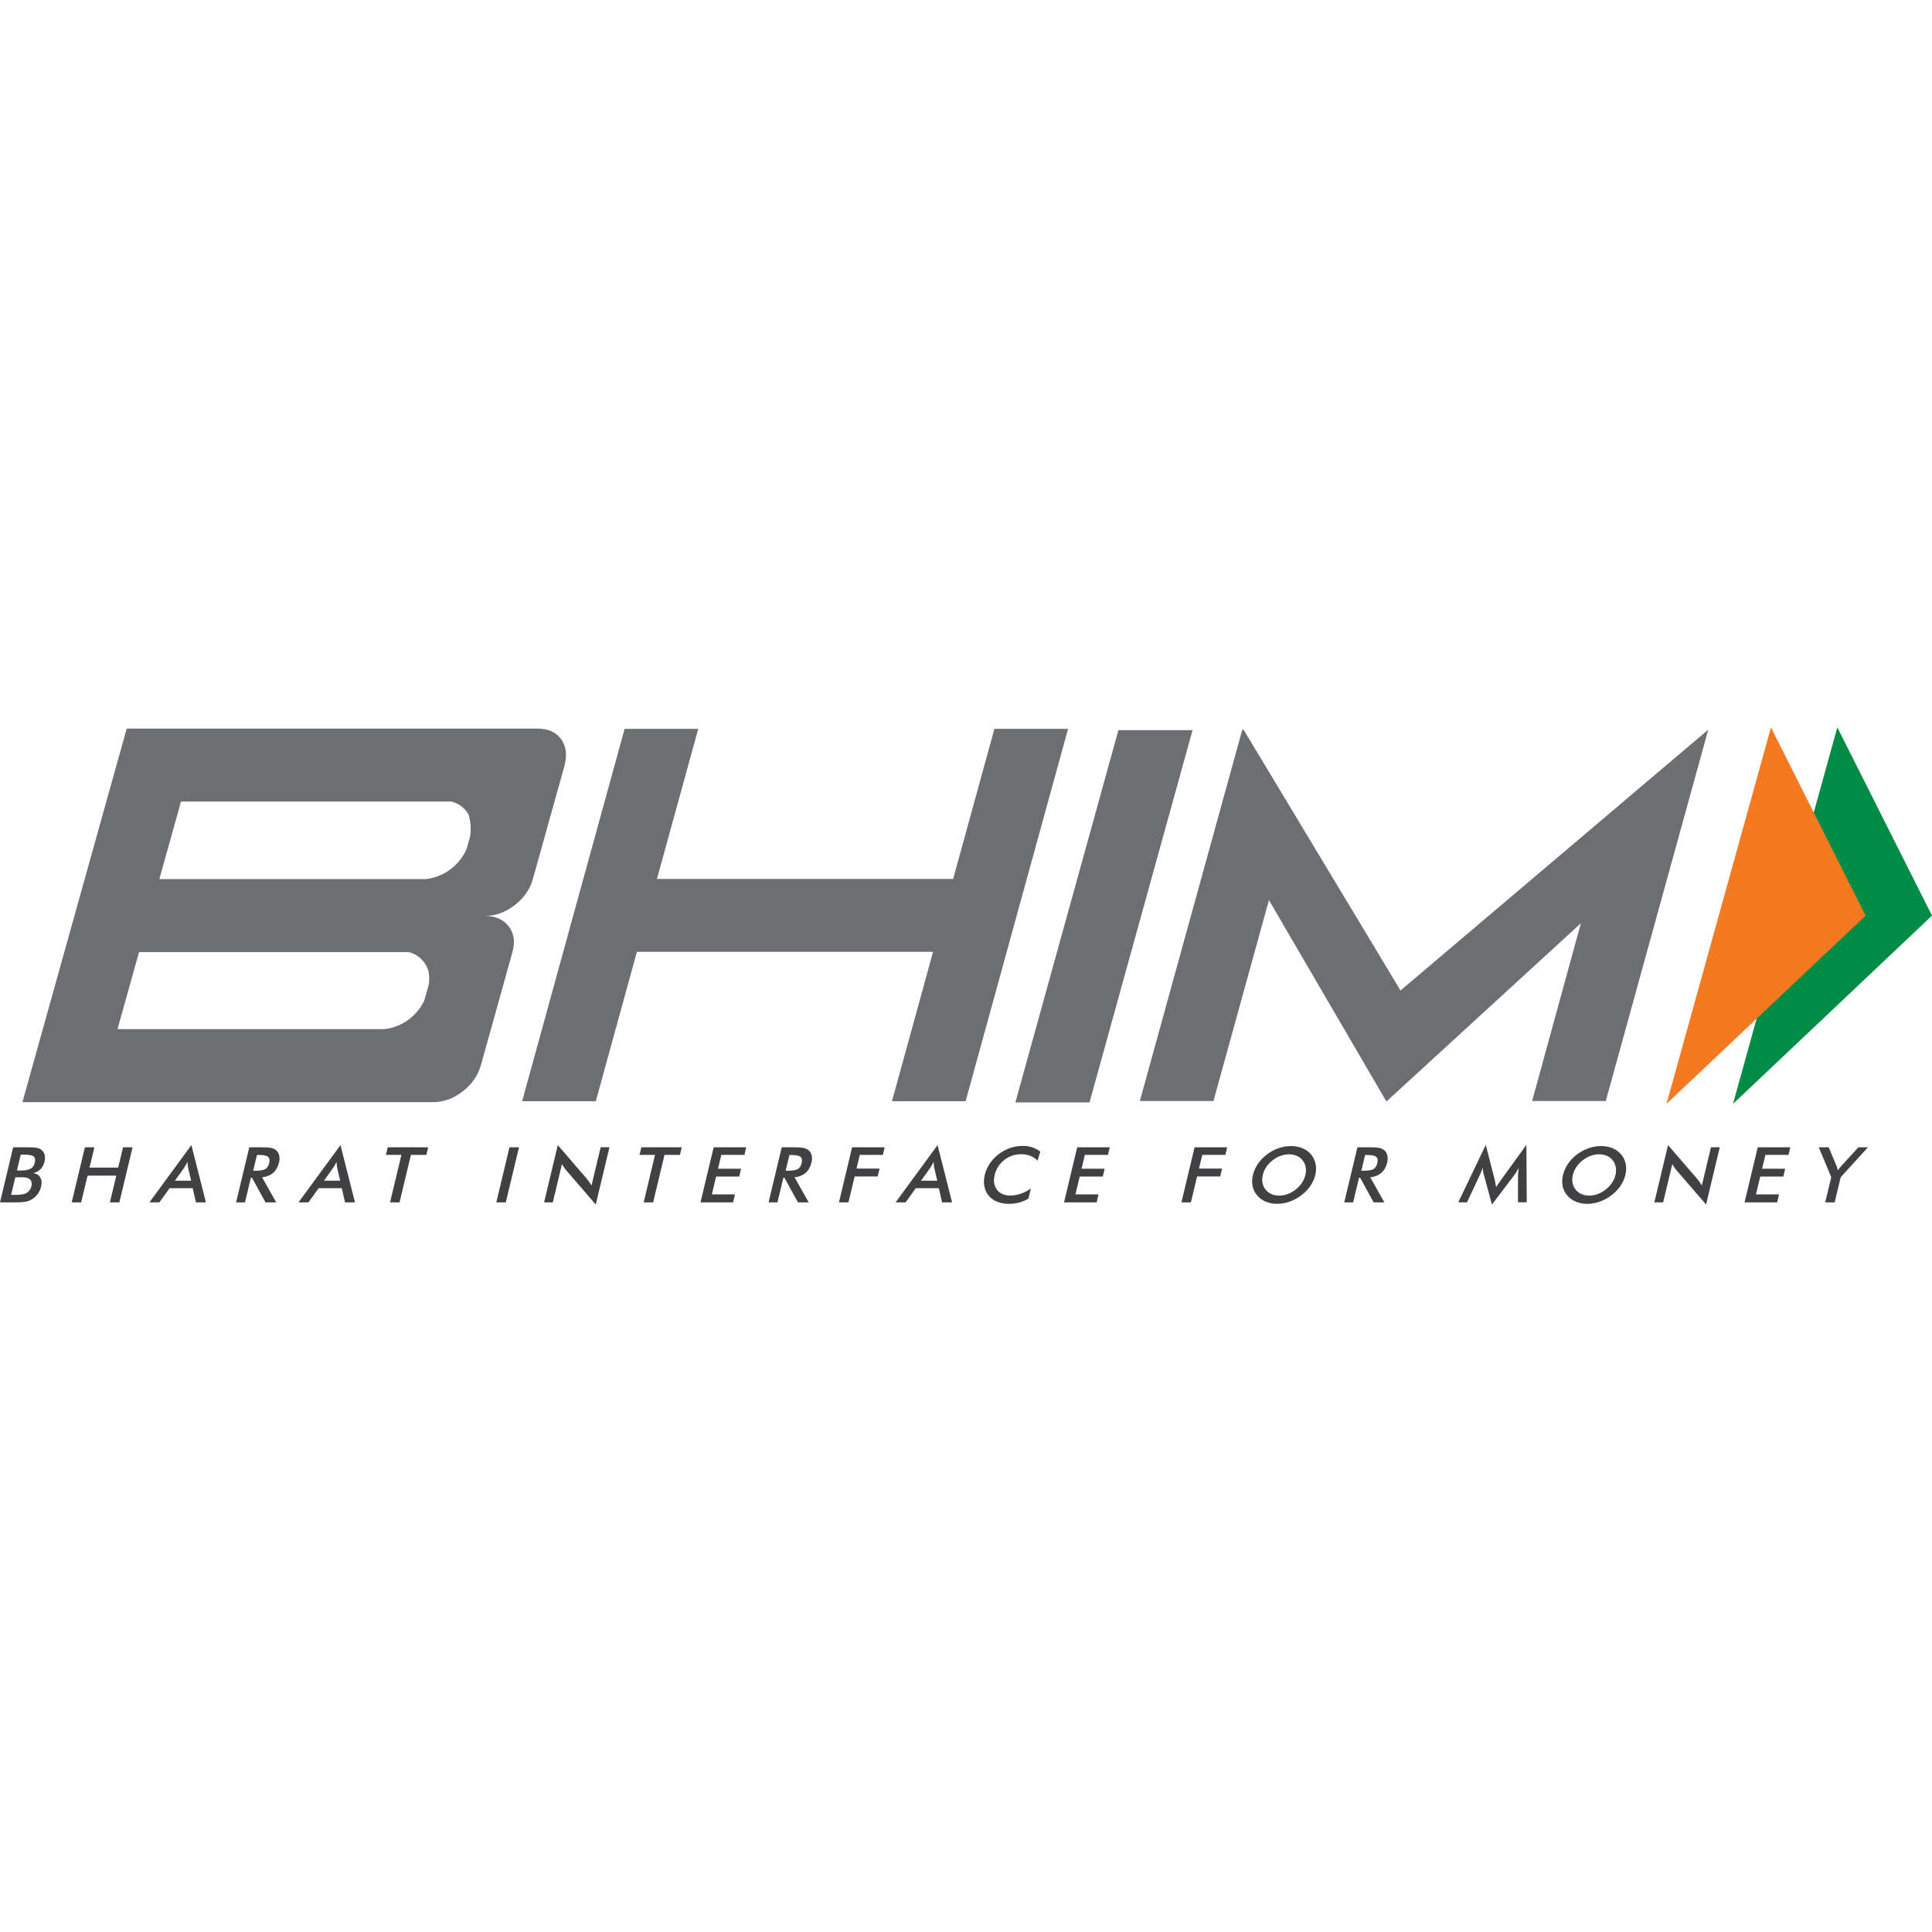 <?xml version="1.0" encoding="utf-8"?>
<!-- Generator: Adobe Illustrator 27.1.1, SVG Export Plug-In . SVG Version: 6.00 Build 0)  -->
<svg version="1.1" id="Layer_1" xmlns="http://www.w3.org/2000/svg" xmlns:xlink="http://www.w3.org/1999/xlink" x="0px" y="0px"
	 viewBox="0 0 512 512" style="enable-background:new 0 0 512 512;" xml:space="preserve">
<style type="text/css">
	.st0{fill:#008C44;}
	.st1{fill:#F47920;}
	.st2{fill:#6D6E71;}
	.st3{fill:#414042;}
</style>
<g>
	<polygon class="st0" points="486.91,192.77 512,242.65 459.27,292.53 	"/>
	<polygon class="st1" points="469.33,192.77 494.4,242.65 441.64,292.53 	"/>
	<path class="st2" d="M112.44,265.15c-1.93,4.06-5.82,6.99-10.46,7.58h-3.44h-67.4l5.7-20.4h52.01h16.04h3.47
		c2.61,0.65,4.65,2.71,5.25,5.32c0.08,0.59,0.13,1.18,0.13,1.79c0,0.31-0.02,0.62-0.04,0.92c-0.01,0.13-0.01,0.25-0.02,0.38
		L112.44,265.15z M47.97,212.42h51.96h16.27h3.43c1.97,0.48,3.61,1.76,4.57,3.48c0.35,1.2,0.54,2.47,0.54,3.77
		c0,0.71-0.07,1.39-0.17,2.07l-0.19,0.65l-0.69,2.49c-1.84,4.34-5.91,7.5-10.77,8.09h-3.3H42.23L47.97,212.42z M122.6,289.25
		c2.46-1.89,4.08-4.24,4.86-7.03l8.34-29.89c0.76-2.72,0.43-5-0.99-6.84c-1.42-1.84-3.52-2.76-6.3-2.76c2.77,0,5.4-0.94,7.87-2.84
		c2.45-1.89,4.07-4.2,4.83-6.91l8.33-29.85c0.81-2.9,0.54-5.3-0.81-7.2c-1.35-1.9-3.47-2.85-6.35-2.85H33.58L5.94,292.09h108.8
		C117.51,292.09,120.14,291.14,122.6,289.25"/>
	<polygon class="st2" points="263.53,193.15 252.59,232.93 174.1,232.93 185.04,193.15 165.53,193.15 138.37,291.84 157.89,291.84 
		168.79,252.24 247.27,252.24 236.38,291.84 255.9,291.84 283.05,193.15 	"/>
	<polygon class="st2" points="288.73,292.16 269.08,292.16 296.4,193.49 316.04,193.49 	"/>
	<polygon class="st2" points="452.67,193.4 371.15,262.49 342.71,215.23 329.57,193.4 329.22,193.4 323.03,215.82 302.07,291.78 
		321.58,291.78 336.28,238.54 367.41,291.91 418.95,244.67 406.03,291.78 425.55,291.78 444.6,222.73 452.7,193.4 	"/>
	<path class="st3" d="M4.48,310.2h0.96c1.2,0,2.08-0.16,2.66-0.47c0.57-0.31,0.94-0.83,1.12-1.56c0.19-0.8,0.09-1.36-0.29-1.69
		c-0.38-0.33-1.21-0.48-2.48-0.48H5.49L4.48,310.2z M2.94,316.65h0.87c0.88,0,1.54-0.03,1.99-0.1c0.45-0.07,0.83-0.18,1.12-0.35
		c0.35-0.19,0.66-0.45,0.9-0.78c0.25-0.33,0.42-0.68,0.51-1.08c0.11-0.47,0.1-0.87-0.02-1.22c-0.12-0.34-0.35-0.61-0.69-0.8
		c-0.21-0.12-0.47-0.2-0.76-0.25c-0.3-0.05-0.69-0.08-1.2-0.08H4.92H4.06L2.94,316.65z M0,318.64l3.49-14.6h3.9
		c1.11,0,1.92,0.06,2.42,0.17c0.51,0.11,0.91,0.3,1.22,0.56c0.4,0.33,0.67,0.77,0.8,1.31c0.13,0.53,0.12,1.13-0.03,1.78
		c-0.2,0.78-0.53,1.43-1.04,1.95c-0.51,0.52-1.15,0.88-1.92,1.09c0.87,0.13,1.49,0.52,1.85,1.16c0.37,0.64,0.43,1.45,0.2,2.43
		c-0.14,0.59-0.39,1.16-0.73,1.68c-0.35,0.54-0.76,0.99-1.26,1.36c-0.52,0.4-1.11,0.69-1.77,0.86c-0.67,0.16-1.74,0.25-3.22,0.25H0z
		"/>
	<polygon class="st3" points="19,318.64 22.5,304.04 25.01,304.04 23.72,309.42 31.32,309.42 32.61,304.04 35.13,304.04 
		31.63,318.64 29.12,318.64 30.82,311.55 23.21,311.55 21.51,318.64 	"/>
	<path class="st3" d="M46.35,312.9h4.31l-0.79-3.33c-0.04-0.21-0.08-0.45-0.11-0.74c-0.03-0.27-0.06-0.58-0.07-0.92
		c-0.17,0.32-0.32,0.62-0.48,0.89c-0.16,0.28-0.32,0.53-0.47,0.76L46.35,312.9z M51.92,318.64l-0.85-3.76h-6.13l-2.7,3.76h-2.64
		l11.12-15.18l3.85,15.18H51.92z"/>
	<path class="st3" d="M67.09,310.26h0.45c1.33,0,2.25-0.14,2.76-0.43c0.51-0.3,0.85-0.82,1.03-1.56c0.19-0.81,0.09-1.38-0.3-1.7
		c-0.39-0.33-1.22-0.49-2.48-0.49h-0.45L67.09,310.26z M66.49,312.11l-1.57,6.53h-2.35l3.49-14.6h3.5c1.03,0,1.81,0.06,2.35,0.19
		c0.54,0.12,0.97,0.34,1.3,0.63c0.39,0.35,0.66,0.81,0.78,1.36c0.13,0.56,0.11,1.17-0.04,1.84c-0.28,1.17-0.8,2.08-1.56,2.75
		c-0.75,0.66-1.73,1.06-2.93,1.19l3.74,6.64h-2.84l-3.58-6.53H66.49z"/>
	<path class="st3" d="M85.85,312.9h4.31l-0.79-3.33c-0.04-0.21-0.08-0.45-0.11-0.74c-0.03-0.27-0.06-0.58-0.07-0.92
		c-0.17,0.32-0.33,0.62-0.48,0.89c-0.17,0.28-0.33,0.53-0.47,0.76L85.85,312.9z M91.43,318.64l-0.85-3.76h-6.13l-2.7,3.76h-2.64
		l11.12-15.18l3.84,15.18H91.43z"/>
	<polygon class="st3" points="108.9,306.05 105.88,318.64 103.37,318.64 106.38,306.05 102.27,306.05 102.75,304.04 113.47,304.04 
		112.99,306.05 	"/>
	<polygon class="st3" points="131.53,318.64 135.02,304.04 137.54,304.04 134.04,318.64 	"/>
	<path class="st3" d="M144.19,318.64l3.63-15.18l7.69,8.93c0.21,0.25,0.42,0.52,0.62,0.8c0.21,0.29,0.42,0.61,0.63,0.97l2.42-10.12
		h2.33l-3.63,15.17l-7.85-9.09c-0.21-0.25-0.4-0.5-0.59-0.78c-0.19-0.28-0.36-0.56-0.51-0.86l-2.43,10.16H144.19z"/>
	<polygon class="st3" points="176.1,306.05 173.09,318.64 170.58,318.64 173.59,306.05 169.48,306.05 169.97,304.04 180.67,304.04 
		180.2,306.05 	"/>
	<polygon class="st3" points="185.64,318.64 189.13,304.04 197.76,304.04 197.28,306.05 191.16,306.05 190.28,309.72 196.4,309.72 
		195.9,311.8 189.78,311.8 188.65,316.52 194.77,316.52 194.27,318.64 	"/>
	<path class="st3" d="M208.2,310.26h0.45c1.33,0,2.25-0.14,2.76-0.43c0.51-0.3,0.85-0.82,1.03-1.56c0.19-0.81,0.09-1.38-0.3-1.7
		c-0.39-0.33-1.22-0.49-2.48-0.49h-0.45L208.2,310.26z M207.6,312.11l-1.57,6.53h-2.35l3.49-14.6h3.5c1.03,0,1.81,0.06,2.35,0.19
		c0.54,0.12,0.97,0.34,1.3,0.63c0.39,0.35,0.66,0.81,0.78,1.36c0.13,0.56,0.11,1.17-0.04,1.84c-0.28,1.17-0.8,2.08-1.56,2.75
		c-0.75,0.66-1.73,1.06-2.93,1.19l3.74,6.64h-2.84l-3.58-6.53H207.6z"/>
	<polygon class="st3" points="222.33,318.64 225.82,304.04 234.45,304.04 233.97,306.05 227.85,306.05 226.99,309.69 233.1,309.69 
		232.6,311.78 226.49,311.78 224.84,318.64 	"/>
	<path class="st3" d="M244.08,312.9h4.31l-0.79-3.33c-0.04-0.21-0.08-0.45-0.11-0.74c-0.03-0.27-0.06-0.58-0.07-0.92
		c-0.16,0.32-0.32,0.62-0.48,0.89c-0.16,0.28-0.32,0.53-0.47,0.76L244.08,312.9z M249.66,318.64l-0.85-3.76h-6.13l-2.69,3.76h-2.65
		l11.12-15.18l3.85,15.18H249.66z"/>
	<path class="st3" d="M274.98,307.59c-0.58-0.57-1.22-1-1.95-1.29c-0.72-0.28-1.52-0.43-2.39-0.43c-1.69,0-3.2,0.52-4.5,1.54
		c-1.3,1.02-2.15,2.35-2.54,3.98c-0.38,1.57-0.17,2.87,0.61,3.9c0.79,1.03,1.97,1.54,3.54,1.54c0.91,0,1.82-0.16,2.72-0.47
		c0.9-0.3,1.81-0.76,2.72-1.39l-0.65,2.69c-0.79,0.45-1.61,0.8-2.45,1.03c-0.85,0.22-1.74,0.34-2.67,0.34
		c-1.19,0-2.23-0.19-3.15-0.55c-0.92-0.37-1.67-0.9-2.26-1.62c-0.58-0.7-0.96-1.52-1.15-2.47c-0.17-0.94-0.13-1.96,0.12-3.03
		c0.26-1.07,0.7-2.07,1.33-3.02c0.63-0.94,1.42-1.77,2.35-2.48c0.94-0.71,1.95-1.25,3.03-1.63c1.08-0.37,2.2-0.55,3.36-0.55
		c0.9,0,1.74,0.12,2.51,0.38c0.76,0.25,1.47,0.62,2.13,1.13L274.98,307.59z"/>
	<polygon class="st3" points="281.98,318.64 285.47,304.04 294.1,304.04 293.62,306.05 287.5,306.05 286.63,309.72 292.75,309.72 
		292.25,311.8 286.13,311.8 285,316.52 291.12,316.52 290.61,318.64 	"/>
	<polygon class="st3" points="313.09,318.64 316.58,304.04 325.21,304.04 324.73,306.05 318.61,306.05 317.74,309.69 323.86,309.69 
		323.36,311.78 317.24,311.78 315.6,318.64 	"/>
	<path class="st3" d="M345.94,311.37c0.18-0.74,0.2-1.44,0.08-2.1c-0.13-0.66-0.39-1.26-0.8-1.77c-0.4-0.51-0.91-0.91-1.53-1.18
		c-0.62-0.28-1.31-0.42-2.08-0.42c-0.75,0-1.51,0.14-2.26,0.42c-0.75,0.27-1.46,0.66-2.12,1.19c-0.66,0.51-1.21,1.1-1.65,1.76
		c-0.44,0.66-0.75,1.37-0.93,2.11c-0.17,0.74-0.2,1.44-0.07,2.1c0.12,0.66,0.39,1.25,0.8,1.76c0.41,0.52,0.93,0.92,1.54,1.19
		c0.62,0.28,1.31,0.42,2.08,0.42c0.75,0,1.5-0.14,2.25-0.42c0.75-0.26,1.45-0.67,2.12-1.19c0.66-0.52,1.21-1.11,1.65-1.77
		C345.46,312.8,345.78,312.1,345.94,311.37 M348.57,311.37c-0.25,1.04-0.69,2.02-1.33,2.94c-0.63,0.92-1.43,1.75-2.39,2.47
		c-0.97,0.73-2.01,1.28-3.09,1.67c-1.09,0.38-2.19,0.58-3.29,0.58c-1.11,0-2.13-0.2-3.04-0.58c-0.92-0.39-1.68-0.94-2.28-1.66
		c-0.62-0.72-1.02-1.54-1.21-2.46c-0.19-0.92-0.16-1.9,0.1-2.95c0.25-1.04,0.69-2.02,1.32-2.95c0.63-0.93,1.43-1.75,2.39-2.49
		c0.95-0.72,1.98-1.27,3.07-1.65c1.1-0.38,2.2-0.57,3.31-0.57s2.12,0.19,3.03,0.57c0.9,0.38,1.66,0.93,2.28,1.65
		c0.61,0.74,1.01,1.58,1.2,2.51C348.84,309.36,348.81,310.33,348.57,311.37"/>
	<path class="st3" d="M360.77,310.26h0.45c1.33,0,2.25-0.14,2.75-0.43c0.51-0.3,0.85-0.82,1.03-1.56c0.19-0.81,0.1-1.38-0.3-1.7
		c-0.39-0.33-1.22-0.49-2.48-0.49h-0.45L360.77,310.26z M360.16,312.11l-1.57,6.53h-2.35l3.49-14.6h3.5c1.03,0,1.81,0.06,2.35,0.19
		c0.54,0.12,0.97,0.34,1.31,0.63c0.39,0.35,0.65,0.81,0.78,1.36c0.13,0.56,0.11,1.17-0.04,1.84c-0.28,1.17-0.8,2.08-1.56,2.75
		c-0.75,0.66-1.74,1.06-2.94,1.19l3.74,6.64h-2.84l-3.58-6.53H360.16z"/>
	<path class="st3" d="M402.29,311.43c0-0.11,0.03-0.42,0.09-0.94c0.04-0.42,0.08-0.78,0.1-1.06c-0.14,0.33-0.31,0.67-0.51,0.99
		c-0.2,0.34-0.42,0.67-0.69,1.02l-5.9,7.78l-2.15-7.94c-0.1-0.33-0.16-0.65-0.21-0.95c-0.05-0.31-0.09-0.61-0.11-0.91
		c-0.08,0.3-0.18,0.63-0.31,0.96c-0.12,0.34-0.28,0.69-0.45,1.06l-3.38,7.19h-2.31l7.29-15.22l2.36,9.22
		c0.03,0.15,0.08,0.39,0.15,0.73c0.06,0.34,0.13,0.75,0.22,1.25c0.25-0.42,0.61-0.95,1.08-1.6c0.13-0.17,0.22-0.3,0.29-0.4
		l6.66-9.21l0.1,15.22h-2.33L402.29,311.43z"/>
	<path class="st3" d="M428.12,311.37c0.17-0.74,0.2-1.44,0.08-2.1c-0.13-0.66-0.4-1.26-0.81-1.77c-0.4-0.51-0.91-0.91-1.53-1.18
		c-0.62-0.28-1.31-0.42-2.07-0.42c-0.76,0-1.52,0.14-2.27,0.42c-0.75,0.27-1.46,0.66-2.12,1.19c-0.66,0.51-1.21,1.1-1.65,1.76
		c-0.44,0.66-0.75,1.37-0.93,2.11c-0.17,0.74-0.2,1.44-0.07,2.1c0.12,0.66,0.39,1.25,0.8,1.76c0.4,0.52,0.92,0.92,1.54,1.19
		c0.61,0.28,1.31,0.42,2.08,0.42c0.75,0,1.49-0.14,2.24-0.42c0.75-0.26,1.45-0.67,2.12-1.19c0.66-0.52,1.21-1.11,1.66-1.77
		C427.64,312.8,427.95,312.1,428.12,311.37 M430.74,311.37c-0.25,1.04-0.69,2.02-1.33,2.94c-0.63,0.92-1.42,1.75-2.39,2.47
		c-0.97,0.73-2,1.28-3.09,1.67c-1.09,0.38-2.18,0.58-3.29,0.58c-1.11,0-2.13-0.2-3.04-0.58c-0.92-0.39-1.68-0.94-2.27-1.66
		c-0.62-0.72-1.02-1.54-1.21-2.46c-0.19-0.92-0.16-1.9,0.09-2.95c0.25-1.04,0.69-2.02,1.32-2.95c0.63-0.93,1.43-1.75,2.39-2.49
		c0.95-0.72,1.99-1.27,3.08-1.65c1.09-0.38,2.2-0.57,3.31-0.57s2.12,0.19,3.03,0.57c0.9,0.38,1.67,0.93,2.29,1.65
		c0.61,0.74,1.01,1.58,1.2,2.51C431.02,309.36,430.99,310.33,430.74,311.37"/>
	<path class="st3" d="M438.42,318.64l3.63-15.18l7.7,8.93c0.2,0.25,0.41,0.52,0.62,0.8c0.2,0.29,0.42,0.61,0.63,0.97l2.43-10.12
		h2.32l-3.62,15.17l-7.85-9.09c-0.21-0.25-0.4-0.5-0.59-0.78c-0.19-0.28-0.35-0.56-0.51-0.86l-2.43,10.16H438.42z"/>
	<polygon class="st3" points="462.33,318.64 465.82,304.04 474.45,304.04 473.97,306.05 467.85,306.05 466.98,309.72 473.09,309.72 
		472.59,311.8 466.48,311.8 465.35,316.52 471.46,316.52 470.96,318.64 	"/>
	<path class="st3" d="M483.7,318.64l1.6-6.68l-3.31-7.92h2.64l2.06,4.95c0.04,0.13,0.11,0.3,0.17,0.5c0.06,0.21,0.13,0.43,0.2,0.67
		c0.15-0.23,0.3-0.45,0.47-0.66c0.16-0.2,0.31-0.39,0.48-0.57l4.5-4.89h2.52l-7.22,7.92l-1.61,6.68H483.7z"/>
</g>
</svg>
